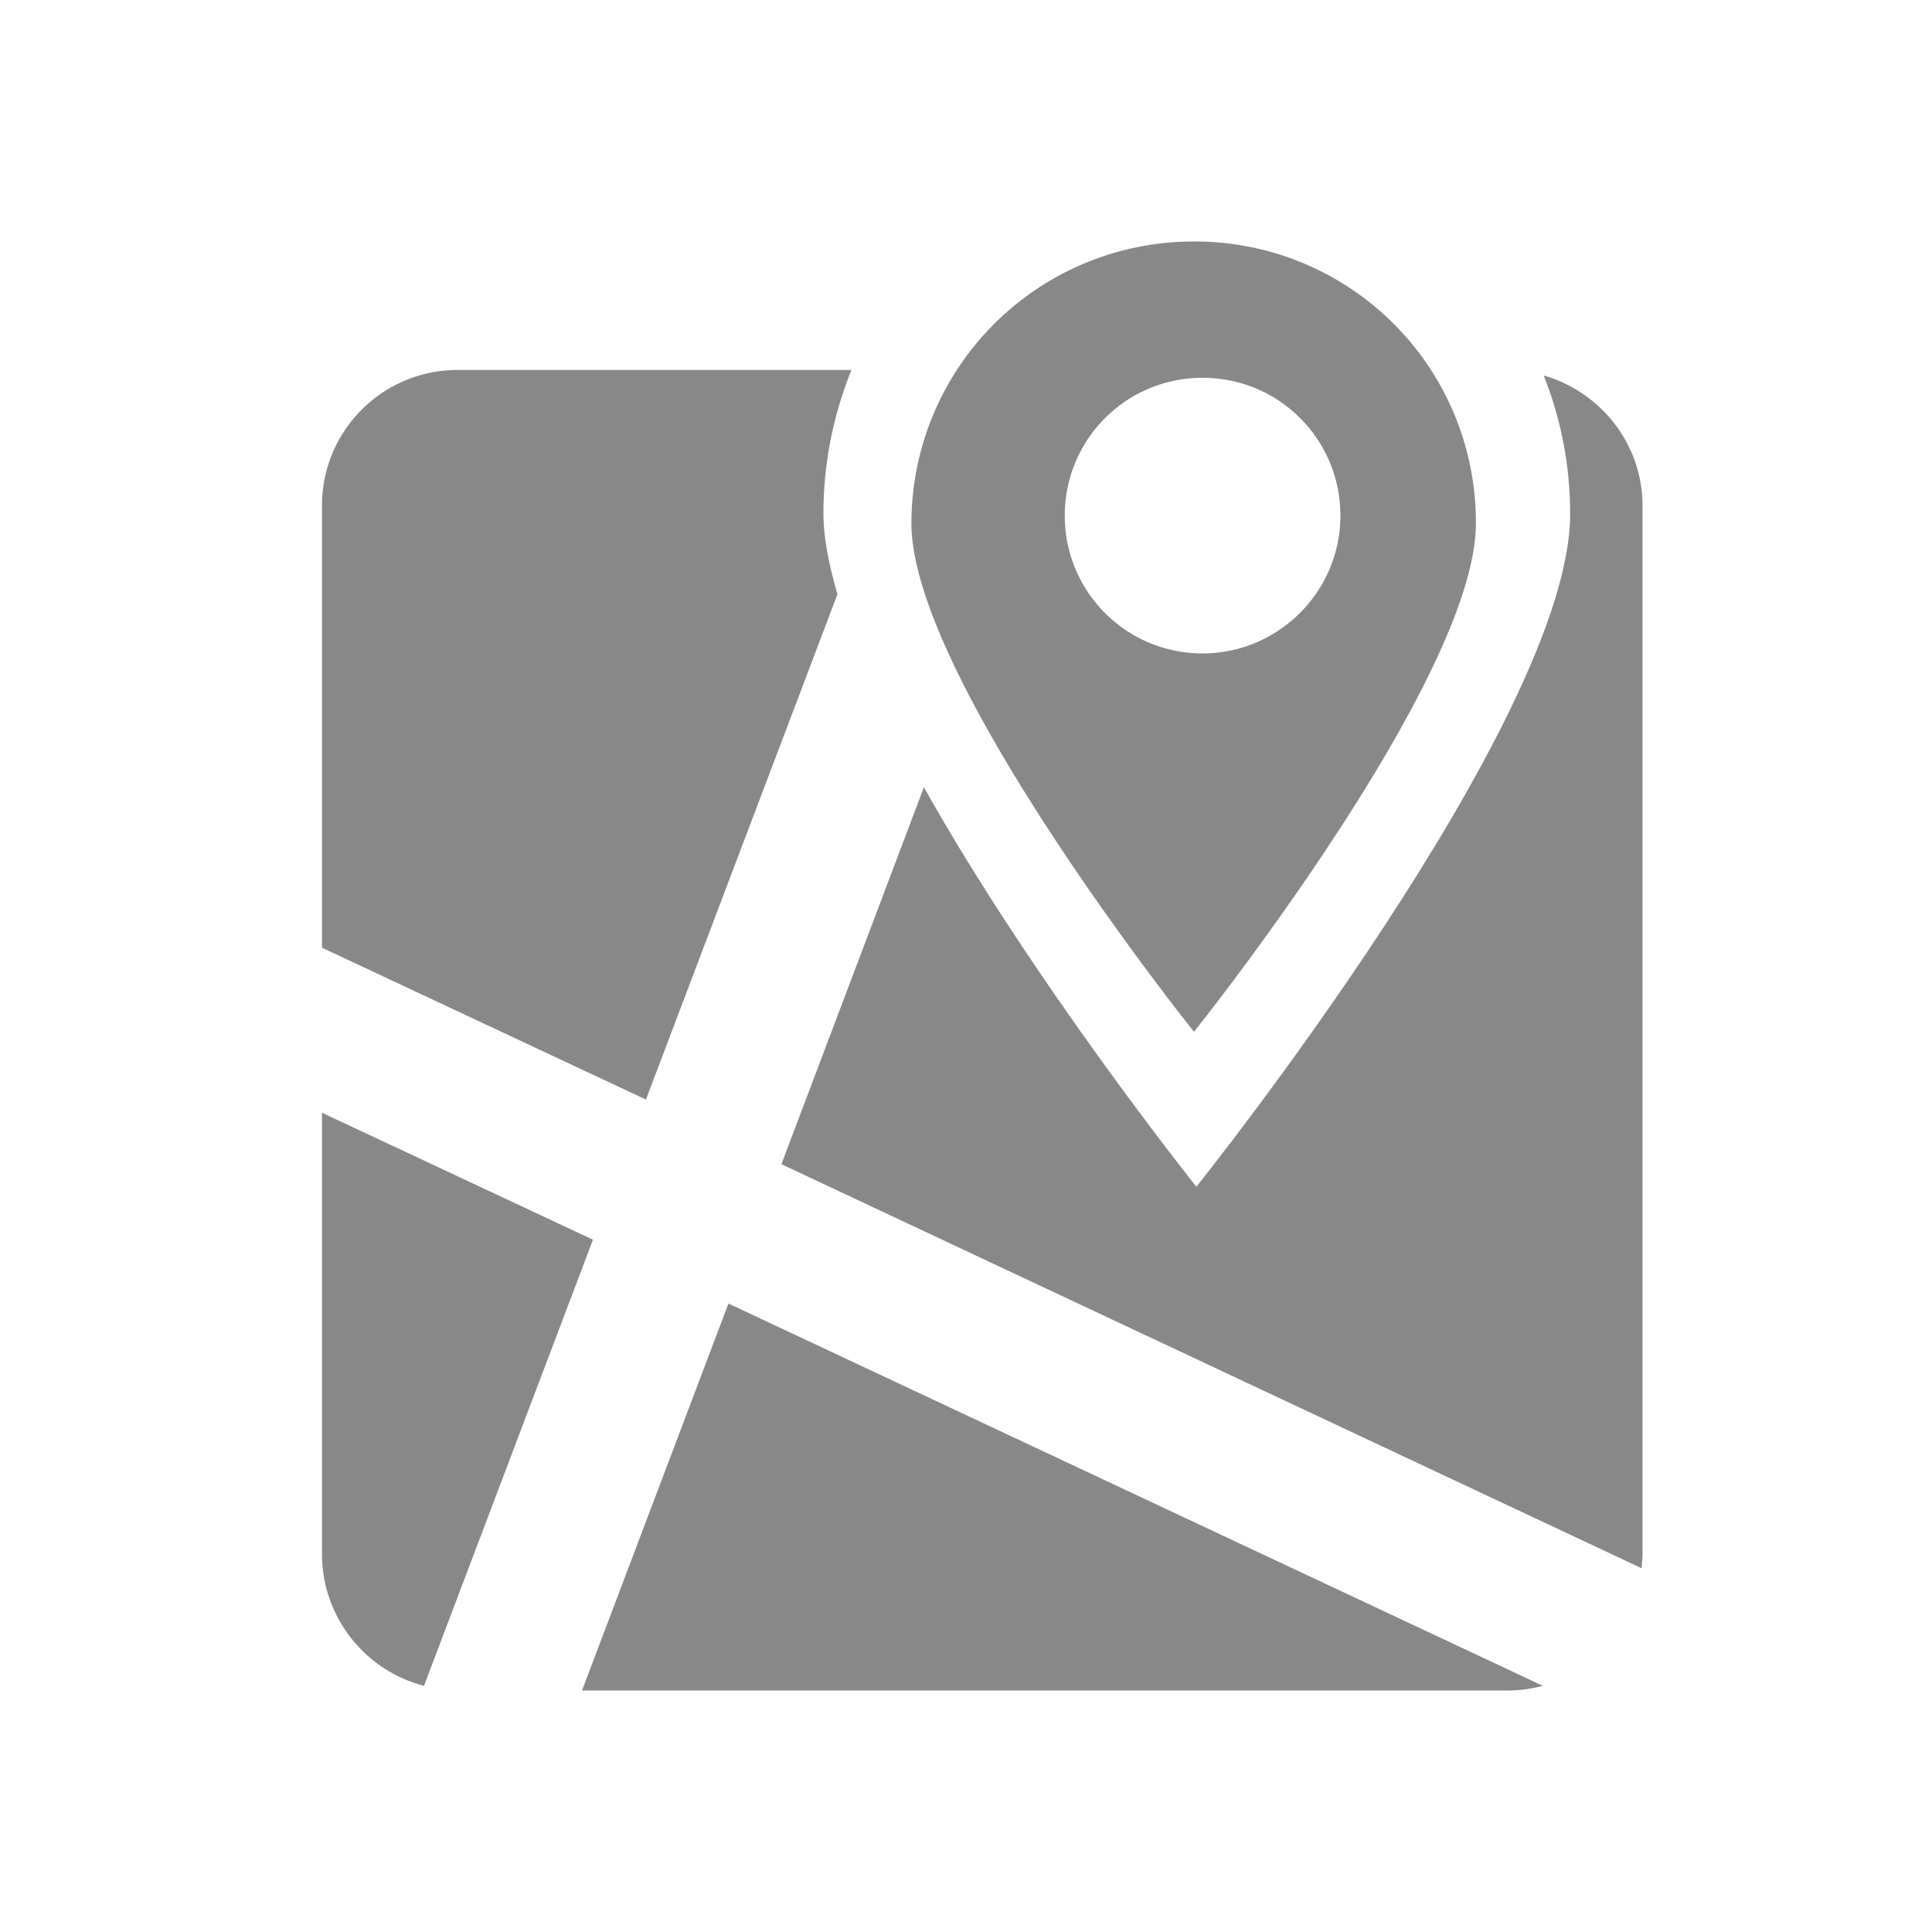 <svg t="1622195983861" class="icon" viewBox="0 0 1024 1024" version="1.1" xmlns="http://www.w3.org/2000/svg" p-id="9858" width="200" height="200"><path d="M632.875 128a149.419 149.419 0 0 0-149.803 149.376c0 82.56 149.76 269.483 149.76 269.483s149.419-186.539 149.419-269.483A148.821 148.821 0 0 0 632.875 128z m4.523 218.325a72.917 72.917 0 0 1-73.045-73.045c0-40.448 32.597-73.045 73.045-73.045s73.045 32.597 73.045 73.045c0 40.405-33.024 73.045-73.045 73.045z m-186.112-150.229H242.475C202.837 196.096 170.667 228.267 170.667 267.904v234.411l171.691 80.469 101.504-267.819c-4.523-15.701-7.424-30.165-7.424-42.923 0-26.88 5.376-52.437 14.848-75.947z" fill="#888888" p-id="9859"></path><path d="M818.176 198.997c9.088 22.699 14.037 47.445 14.037 73.429 0 109.355-198.101 356.565-198.101 356.565s-85.845-107.307-144.427-211.712l-75.52 199.765 455.979 214.187c0-2.475 0.427-4.565 0.427-6.613V267.904c0-32.597-22.272-60.245-52.395-68.907zM170.667 589.824v233.941c0 33.451 23.125 61.909 54.059 69.76L314.283 657.067 170.667 589.781zM798.763 896c6.613 0 12.8-0.853 18.987-2.475L386.091 690.901 308.48 896h490.24z" fill="#888888" p-id="9860"></path></svg>